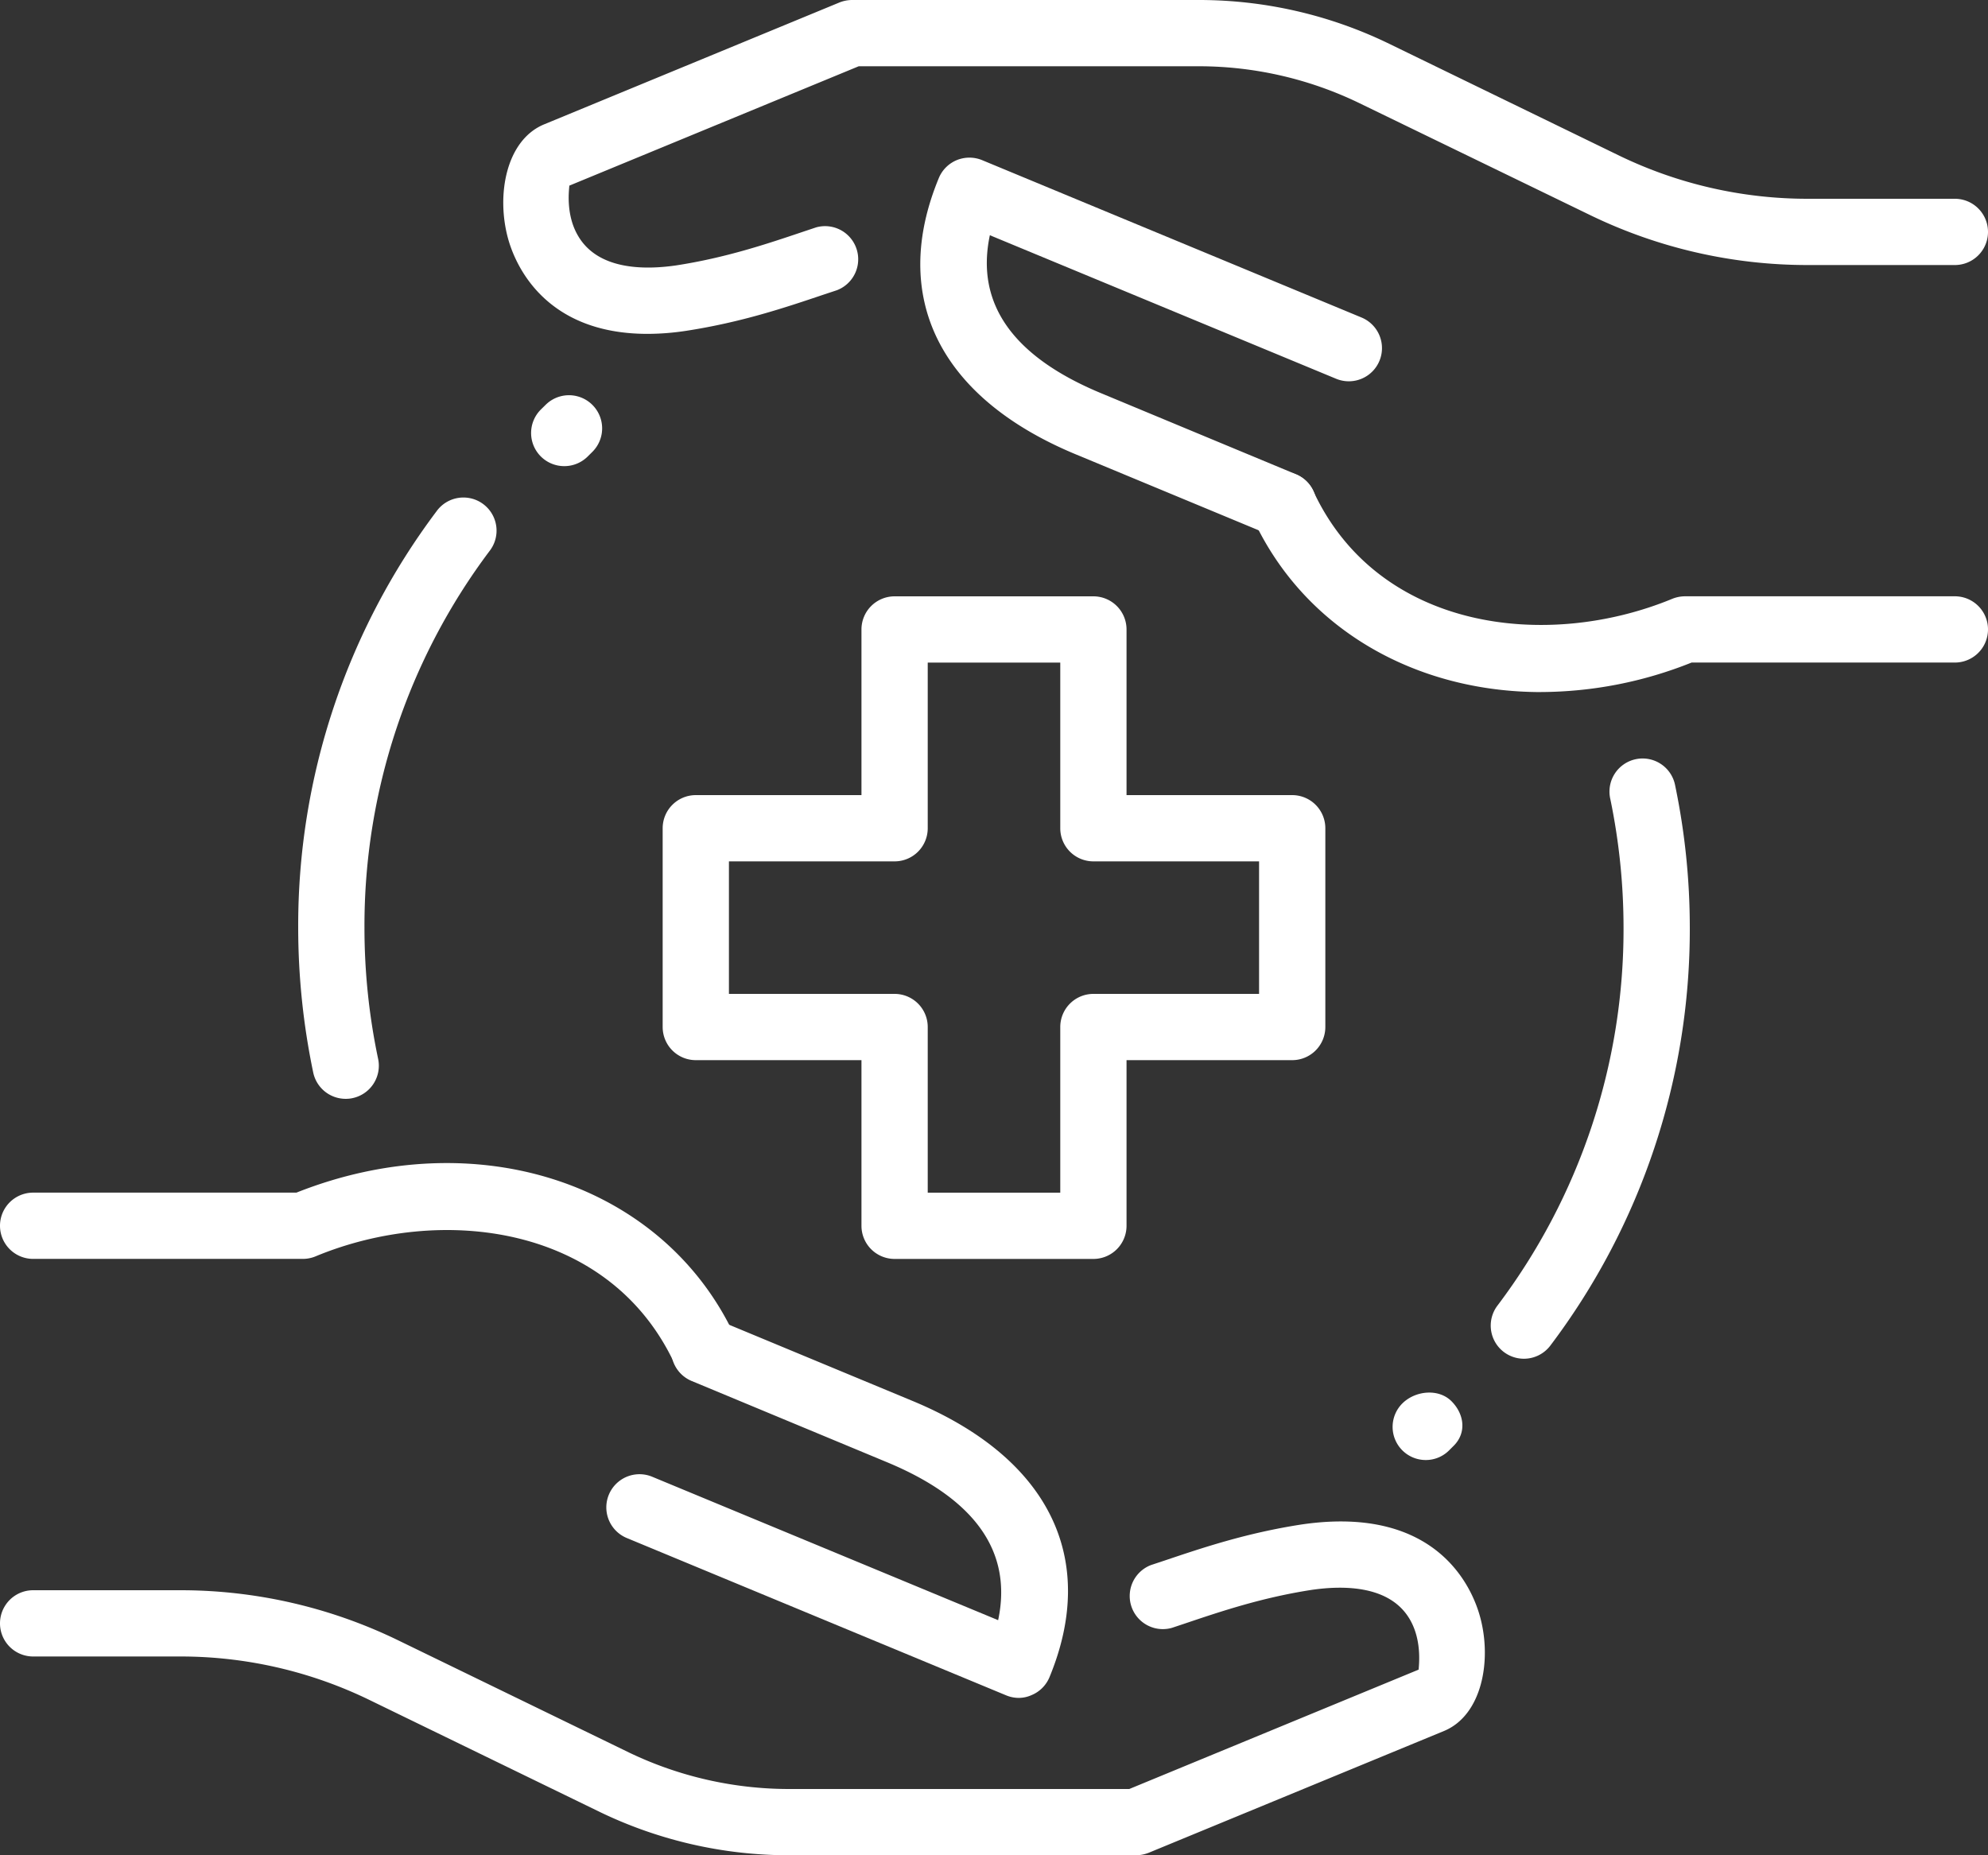 <svg id="_Layer_" data-name="&lt;Layer&gt;" xmlns="http://www.w3.org/2000/svg" viewBox="0 0 480 448"><rect x="0" y="0" width="480" height="448" fill="#333333" stroke="none"/><defs><style>.cls-1{fill:#fff;}</style></defs><g id="healthcare_medical_protection" data-name="healthcare, medical, protection"><path class="cls-1" d="M383.94,360.1a8,8,0,0,1-6.39-12.82A150.69,150.69,0,0,0,408,256a153,153,0,0,0-3.18-31,8,8,0,1,1,15.66-3.25A168.45,168.45,0,0,1,424,256a166.71,166.71,0,0,1-33.66,100.91,8,8,0,0,1-6.4,3.19Z" transform="translate(-16 -32)"/><path class="cls-1" d="M99.46,297.34A8,8,0,0,1,91.63,291,171.25,171.25,0,0,1,88,256a166.51,166.51,0,0,1,33.38-100.51,8,8,0,1,1,12.81,9.58A150.59,150.59,0,0,0,104,256a153.34,153.34,0,0,0,3.3,31.7,8,8,0,0,1-6.18,9.47,7.31,7.31,0,0,1-1.66.17Z" transform="translate(-16 -32)"/><path class="cls-1" d="M280,336H232a8,8,0,0,1-8-8V288H184a8,8,0,0,1-8-8V232a8,8,0,0,1,8-8h40V184a8,8,0,0,1,8-8h48a8,8,0,0,1,8,8v40h40a8,8,0,0,1,8,8v48a8,8,0,0,1-8,8H288v40A8,8,0,0,1,280,336Zm-40-16h32V280a8,8,0,0,1,8-8h40V240H280a8,8,0,0,1-8-8V192H240v40a8,8,0,0,1-8,8H192v32h40a8,8,0,0,1,8,8Z" transform="translate(-16 -32)"/><path class="cls-1" d="M290.26,480H206.4A105,105,0,0,1,161,469.63L105,442.4A104.26,104.26,0,0,0,59.54,432H24a8,8,0,0,1,0-16H59.54a120.16,120.16,0,0,1,52.4,12l56,27.22A89.3,89.3,0,0,0,206.4,464h82.26l69.87-28.83c0-.67.94-6.87-2.13-12.13-4.69-8.06-15.52-8.32-23.73-7.12-11.92,1.84-21.77,5.15-30.46,8.08l-3.3,1.1a8,8,0,0,1-5-15.18l3.23-1.07c9.32-3.14,19.86-6.69,33.2-8.74,33-4.8,41.24,15.81,43,22.23,2.93,10.57.5,23.8-8.64,27.63L293.3,479.42A8.51,8.51,0,0,1,290.26,480Z" transform="translate(-16 -32)"/><path class="cls-1" d="M186.16,366a8,8,0,0,1-7.26-4.62c-15.68-33.75-56.42-38.58-86.71-26a8,8,0,0,1-3.07.61H24a8,8,0,0,1,0-16H87.57c43.31-17.2,88.57-2.43,105.85,34.67a8,8,0,0,1-3.88,10.64,8.46,8.46,0,0,1-3.38.72Z" transform="translate(-16 -32)"/><path class="cls-1" d="M262,442a8,8,0,0,1-3.05-.61l-91.62-38a8,8,0,1,1,6.15-14.79L257,423.23c3.51-16.49-5.52-29.33-27-38.21L183,365.47a8,8,0,1,1,6.14-14.78l47.07,19.55c33,13.66,45.07,38,33.19,66.75a8,8,0,0,1-4.34,4.34A7.6,7.6,0,0,1,262,442Z" transform="translate(-16 -32)"/><path class="cls-1" d="M172.34,112.62c-25.17,0-32.05-17.18-33.65-22.94-2.93-10.58-.5-23.81,8.64-27.63L218.7,32.59a8.31,8.31,0,0,1,3-.59h83.84A105,105,0,0,1,351,42.37L407,69.6A104.34,104.34,0,0,0,452.46,80H488a8,8,0,0,1,0,16H452.46a120.16,120.16,0,0,1-52.4-12L344,56.8A89,89,0,0,0,305.6,48H223.34L153.46,76.83c0,.67-1,6.87,2.12,12.13,4.71,8.06,15.51,8.32,23.73,7.12,11.92-1.84,21.78-5.15,30.47-8.08l3.29-1.1a8,8,0,0,1,5,15.18l-3.23,1.07c-9.31,3.14-19.86,6.69-33.2,8.74A62.29,62.29,0,0,1,172.34,112.62Z" transform="translate(-16 -32)"/><path class="cls-1" d="M388.14,199.12c-30.24,0-57.15-15.1-69.56-41.79a8,8,0,1,1,14.52-6.75c15.67,33.72,56.39,38.54,86.71,26a8.42,8.42,0,0,1,3.07-.59H488a8,8,0,0,1,0,16H424.43a98.59,98.59,0,0,1-36.29,7.12Z" transform="translate(-16 -32)"/><path class="cls-1" d="M326,161.92a8,8,0,0,1-3.07-.61l-47.07-19.55c-33-13.66-45.07-38-33.19-66.75A8,8,0,0,1,247,70.67a8.08,8.08,0,0,1,6.13,0l91.61,38a8,8,0,0,1-6.14,14.79L255,88.8c-3.5,16.5,5.52,29.33,27,38.21L329,146.56A8,8,0,0,1,326,161.92Z" transform="translate(-16 -32)"/><path class="cls-1" d="M360.24,384.56a8,8,0,0,1-5.66-13.65c3.13-3.12,8.75-3.68,11.87-.56s3.68,7.63.56,10.75l-1.12,1.12A7.94,7.94,0,0,1,360.24,384.56Z" transform="translate(-16 -32)"/><path class="cls-1" d="M152.24,144.56a8,8,0,0,1-5.62-13.7l1.14-1.12A8,8,0,0,1,159,141.14l-1.13,1.12A8,8,0,0,1,152.24,144.56Z" transform="translate(-16 -32)"/></g></svg>